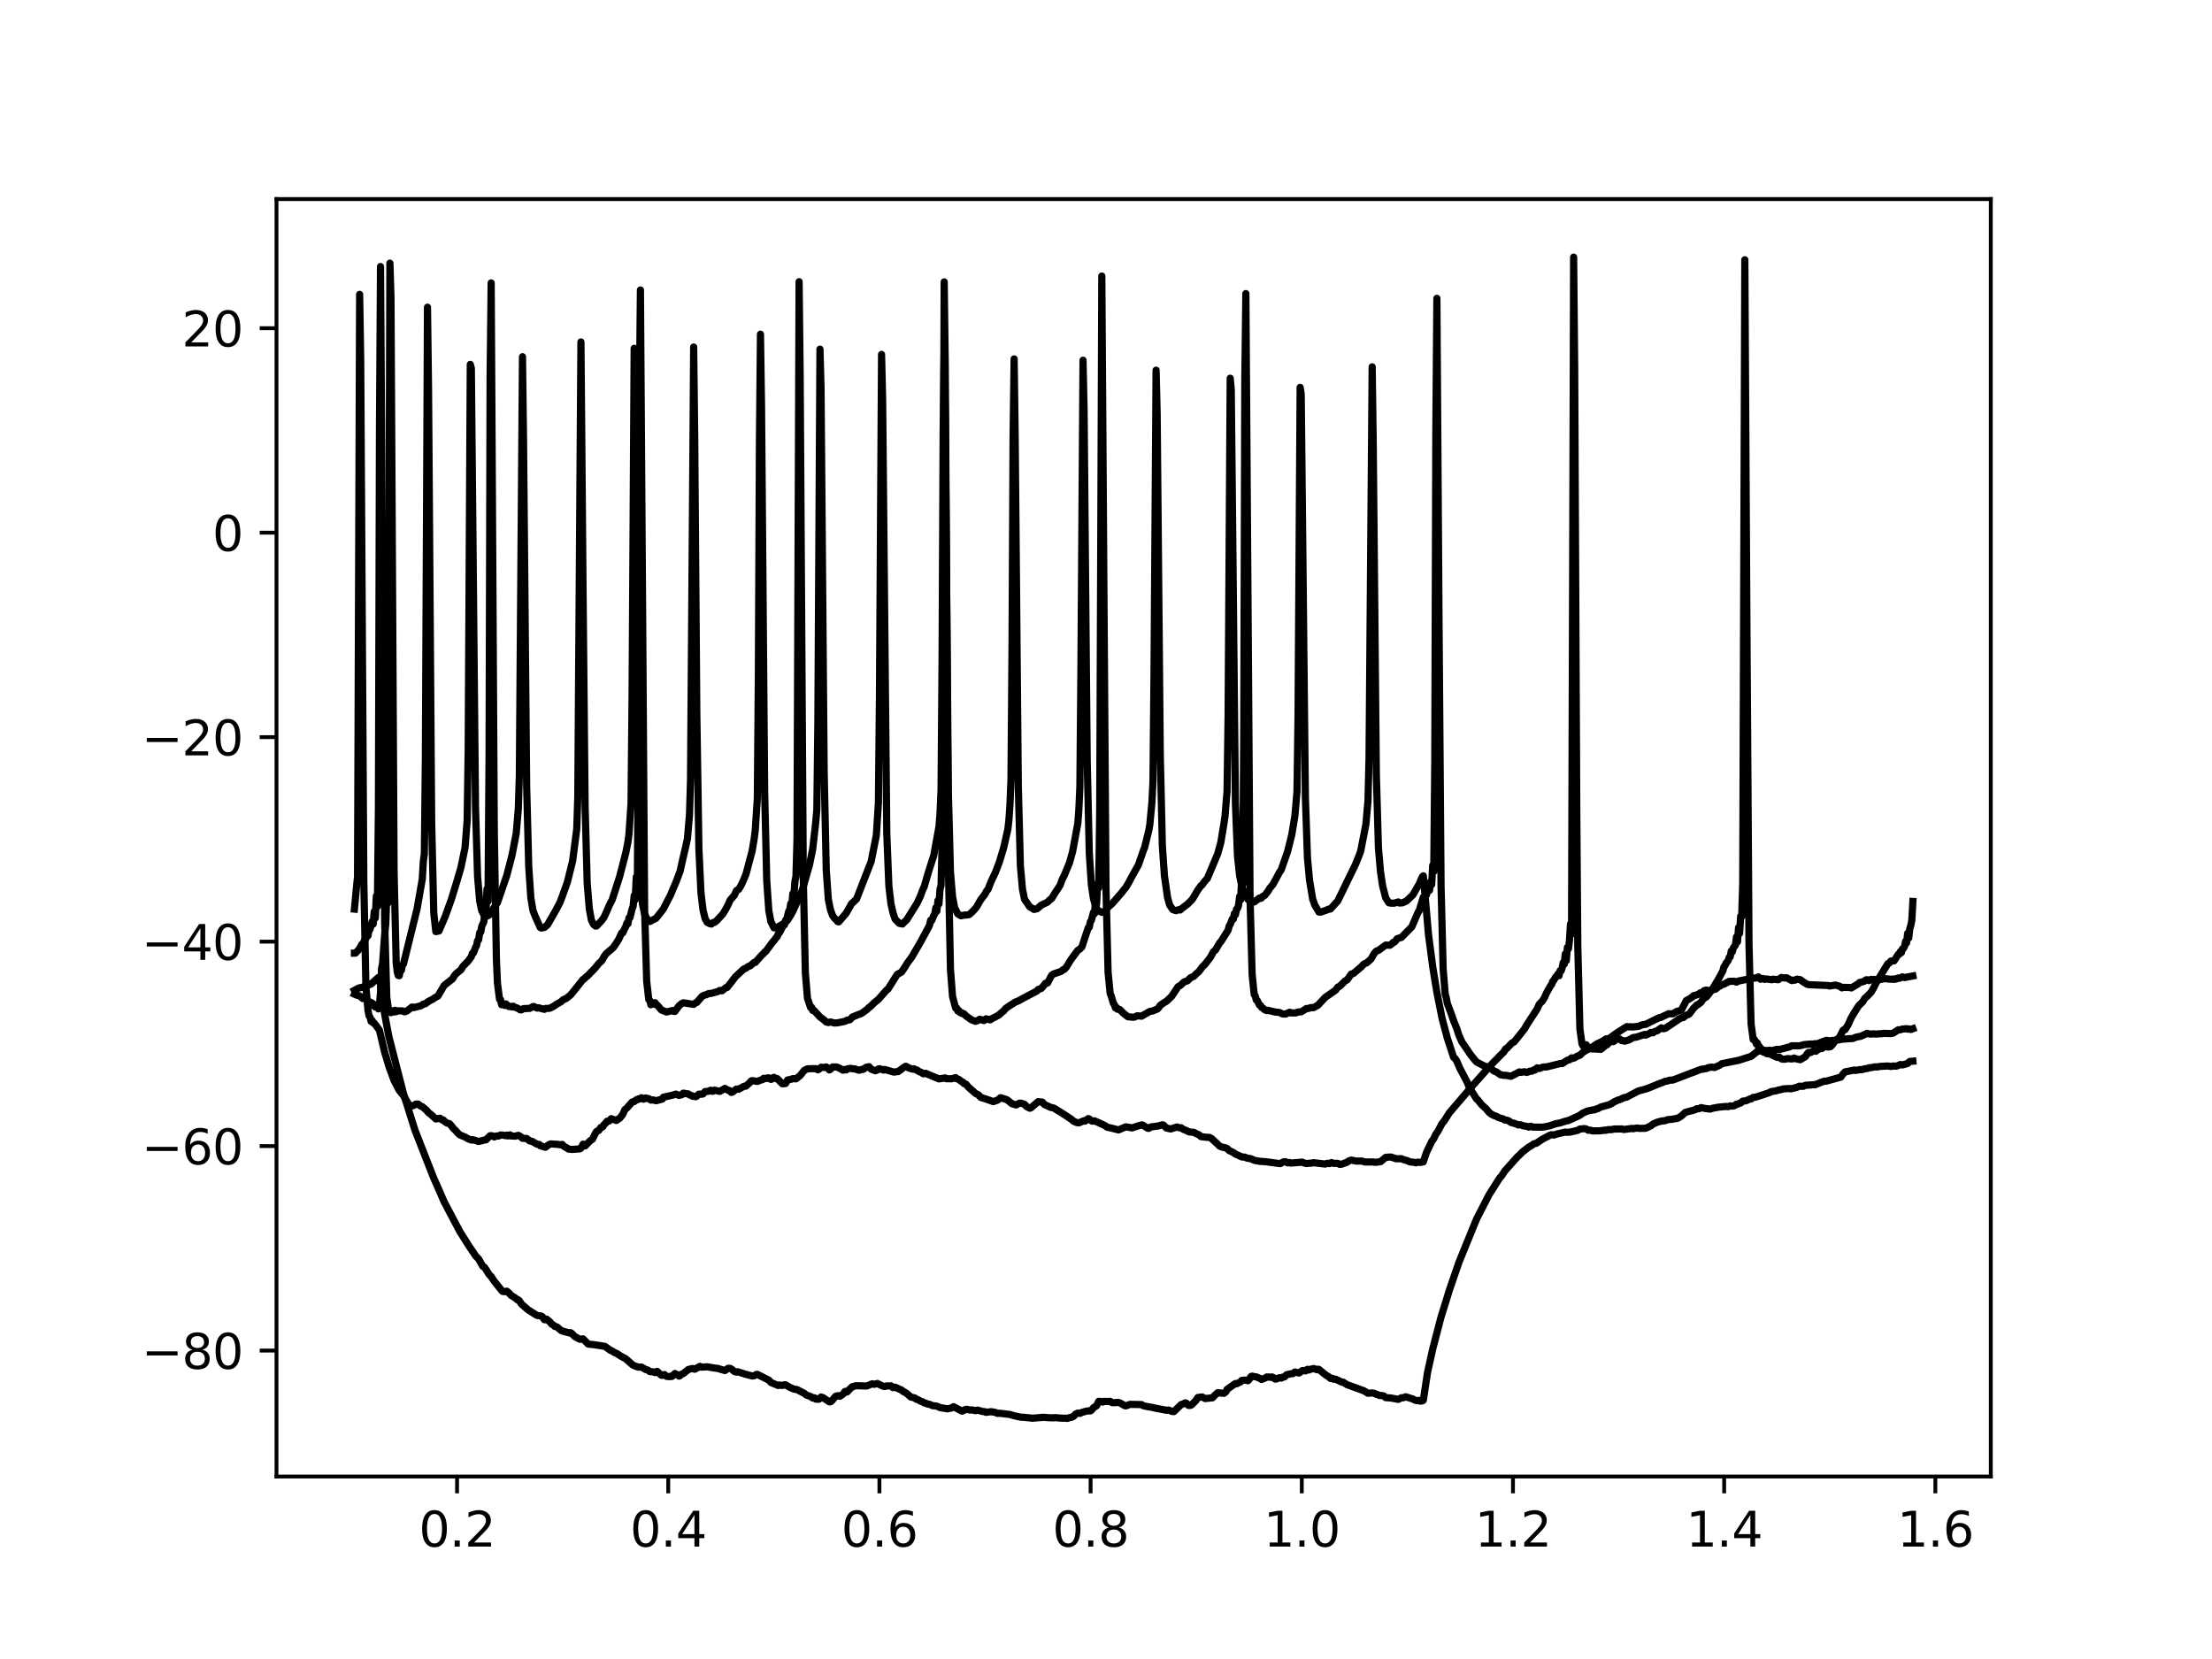 <?xml version="1.0" encoding="utf-8" standalone="no"?>
<!DOCTYPE svg PUBLIC "-//W3C//DTD SVG 1.1//EN"
  "http://www.w3.org/Graphics/SVG/1.1/DTD/svg11.dtd">
<svg height="345.6pt" version="1.1" viewBox="0 0 460.8 345.6" width="460.8pt" xmlns="http://www.w3.org/2000/svg" xmlns:xlink="http://www.w3.org/1999/xlink">
 <defs>
  <style type="text/css">*{stroke-linecap:butt;stroke-linejoin:round;}</style>
 </defs>
 <g id="figure_1">
  <g id="patch_1">
   <path d="M 0 345.6 
L 460.8 345.6 
L 460.8 0 
L 0 0 
z
" style="fill:#ffffff;"/>
  </g>
  <g id="axes_1">
   <g id="patch_2">
    <path d="M 57.6 307.584 
L 414.72 307.584 
L 414.72 41.472 
L 57.6 41.472 
z
" style="fill:#ffffff;"/>
   </g>
   <g id="matplotlib.axis_1">
    <g id="xtick_1">
     <g id="line2d_1">
      <defs>
       <path d="M 0 0 
L 0 3.5 
" id="m96e0ee142a" style="stroke:#000000;stroke-width:0.8;"/>
      </defs>
      <g>
       <use style="stroke:#000000;stroke-width:0.8;" x="95.212" xlink:href="#m96e0ee142a" y="307.584"/>
      </g>
     </g>
     <g id="text_1">
      <!-- 0.2 -->
      <g transform="translate(87.26 322.182)scale(0.1 -0.1)">
       <defs>
        <path d="M 2034 4250 
Q 1547 4250 1301 3770 
Q 1056 3291 1056 2328 
Q 1056 1369 1301 889 
Q 1547 409 2034 409 
Q 2525 409 2770 889 
Q 3016 1369 3016 2328 
Q 3016 3291 2770 3770 
Q 2525 4250 2034 4250 
z
M 2034 4750 
Q 2819 4750 3233 4129 
Q 3647 3509 3647 2328 
Q 3647 1150 3233 529 
Q 2819 -91 2034 -91 
Q 1250 -91 836 529 
Q 422 1150 422 2328 
Q 422 3509 836 4129 
Q 1250 4750 2034 4750 
z
" id="DejaVuSans-30" transform="scale(0.016)"/>
        <path d="M 684 794 
L 1344 794 
L 1344 0 
L 684 0 
L 684 794 
z
" id="DejaVuSans-2e" transform="scale(0.016)"/>
        <path d="M 1228 531 
L 3431 531 
L 3431 0 
L 469 0 
L 469 531 
Q 828 903 1448 1529 
Q 2069 2156 2228 2338 
Q 2531 2678 2651 2914 
Q 2772 3150 2772 3378 
Q 2772 3750 2511 3984 
Q 2250 4219 1831 4219 
Q 1534 4219 1204 4116 
Q 875 4013 500 3803 
L 500 4441 
Q 881 4594 1212 4672 
Q 1544 4750 1819 4750 
Q 2544 4750 2975 4387 
Q 3406 4025 3406 3419 
Q 3406 3131 3298 2873 
Q 3191 2616 2906 2266 
Q 2828 2175 2409 1742 
Q 1991 1309 1228 531 
z
" id="DejaVuSans-32" transform="scale(0.016)"/>
       </defs>
       <use xlink:href="#DejaVuSans-30"/>
       <use x="63.623" xlink:href="#DejaVuSans-2e"/>
       <use x="95.41" xlink:href="#DejaVuSans-32"/>
      </g>
     </g>
    </g>
    <g id="xtick_2">
     <g id="line2d_2">
      <g>
       <use style="stroke:#000000;stroke-width:0.8;" x="139.205" xlink:href="#m96e0ee142a" y="307.584"/>
      </g>
     </g>
     <g id="text_2">
      <!-- 0.4 -->
      <g transform="translate(131.254 322.182)scale(0.1 -0.1)">
       <defs>
        <path d="M 2419 4116 
L 825 1625 
L 2419 1625 
L 2419 4116 
z
M 2253 4666 
L 3047 4666 
L 3047 1625 
L 3713 1625 
L 3713 1100 
L 3047 1100 
L 3047 0 
L 2419 0 
L 2419 1100 
L 313 1100 
L 313 1709 
L 2253 4666 
z
" id="DejaVuSans-34" transform="scale(0.016)"/>
       </defs>
       <use xlink:href="#DejaVuSans-30"/>
       <use x="63.623" xlink:href="#DejaVuSans-2e"/>
       <use x="95.41" xlink:href="#DejaVuSans-34"/>
      </g>
     </g>
    </g>
    <g id="xtick_3">
     <g id="line2d_3">
      <g>
       <use style="stroke:#000000;stroke-width:0.8;" x="183.199" xlink:href="#m96e0ee142a" y="307.584"/>
      </g>
     </g>
     <g id="text_3">
      <!-- 0.6 -->
      <g transform="translate(175.248 322.182)scale(0.1 -0.1)">
       <defs>
        <path d="M 2113 2584 
Q 1688 2584 1439 2293 
Q 1191 2003 1191 1497 
Q 1191 994 1439 701 
Q 1688 409 2113 409 
Q 2538 409 2786 701 
Q 3034 994 3034 1497 
Q 3034 2003 2786 2293 
Q 2538 2584 2113 2584 
z
M 3366 4563 
L 3366 3988 
Q 3128 4100 2886 4159 
Q 2644 4219 2406 4219 
Q 1781 4219 1451 3797 
Q 1122 3375 1075 2522 
Q 1259 2794 1537 2939 
Q 1816 3084 2150 3084 
Q 2853 3084 3261 2657 
Q 3669 2231 3669 1497 
Q 3669 778 3244 343 
Q 2819 -91 2113 -91 
Q 1303 -91 875 529 
Q 447 1150 447 2328 
Q 447 3434 972 4092 
Q 1497 4750 2381 4750 
Q 2619 4750 2861 4703 
Q 3103 4656 3366 4563 
z
" id="DejaVuSans-36" transform="scale(0.016)"/>
       </defs>
       <use xlink:href="#DejaVuSans-30"/>
       <use x="63.623" xlink:href="#DejaVuSans-2e"/>
       <use x="95.41" xlink:href="#DejaVuSans-36"/>
      </g>
     </g>
    </g>
    <g id="xtick_4">
     <g id="line2d_4">
      <g>
       <use style="stroke:#000000;stroke-width:0.8;" x="227.193" xlink:href="#m96e0ee142a" y="307.584"/>
      </g>
     </g>
     <g id="text_4">
      <!-- 0.8 -->
      <g transform="translate(219.242 322.182)scale(0.1 -0.1)">
       <defs>
        <path d="M 2034 2216 
Q 1584 2216 1326 1975 
Q 1069 1734 1069 1313 
Q 1069 891 1326 650 
Q 1584 409 2034 409 
Q 2484 409 2743 651 
Q 3003 894 3003 1313 
Q 3003 1734 2745 1975 
Q 2488 2216 2034 2216 
z
M 1403 2484 
Q 997 2584 770 2862 
Q 544 3141 544 3541 
Q 544 4100 942 4425 
Q 1341 4750 2034 4750 
Q 2731 4750 3128 4425 
Q 3525 4100 3525 3541 
Q 3525 3141 3298 2862 
Q 3072 2584 2669 2484 
Q 3125 2378 3379 2068 
Q 3634 1759 3634 1313 
Q 3634 634 3220 271 
Q 2806 -91 2034 -91 
Q 1263 -91 848 271 
Q 434 634 434 1313 
Q 434 1759 690 2068 
Q 947 2378 1403 2484 
z
M 1172 3481 
Q 1172 3119 1398 2916 
Q 1625 2713 2034 2713 
Q 2441 2713 2670 2916 
Q 2900 3119 2900 3481 
Q 2900 3844 2670 4047 
Q 2441 4250 2034 4250 
Q 1625 4250 1398 4047 
Q 1172 3844 1172 3481 
z
" id="DejaVuSans-38" transform="scale(0.016)"/>
       </defs>
       <use xlink:href="#DejaVuSans-30"/>
       <use x="63.623" xlink:href="#DejaVuSans-2e"/>
       <use x="95.41" xlink:href="#DejaVuSans-38"/>
      </g>
     </g>
    </g>
    <g id="xtick_5">
     <g id="line2d_5">
      <g>
       <use style="stroke:#000000;stroke-width:0.8;" x="271.187" xlink:href="#m96e0ee142a" y="307.584"/>
      </g>
     </g>
     <g id="text_5">
      <!-- 1.0 -->
      <g transform="translate(263.235 322.182)scale(0.1 -0.1)">
       <defs>
        <path d="M 794 531 
L 1825 531 
L 1825 4091 
L 703 3866 
L 703 4441 
L 1819 4666 
L 2450 4666 
L 2450 531 
L 3481 531 
L 3481 0 
L 794 0 
L 794 531 
z
" id="DejaVuSans-31" transform="scale(0.016)"/>
       </defs>
       <use xlink:href="#DejaVuSans-31"/>
       <use x="63.623" xlink:href="#DejaVuSans-2e"/>
       <use x="95.41" xlink:href="#DejaVuSans-30"/>
      </g>
     </g>
    </g>
    <g id="xtick_6">
     <g id="line2d_6">
      <g>
       <use style="stroke:#000000;stroke-width:0.8;" x="315.181" xlink:href="#m96e0ee142a" y="307.584"/>
      </g>
     </g>
     <g id="text_6">
      <!-- 1.2 -->
      <g transform="translate(307.229 322.182)scale(0.1 -0.1)">
       <use xlink:href="#DejaVuSans-31"/>
       <use x="63.623" xlink:href="#DejaVuSans-2e"/>
       <use x="95.41" xlink:href="#DejaVuSans-32"/>
      </g>
     </g>
    </g>
    <g id="xtick_7">
     <g id="line2d_7">
      <g>
       <use style="stroke:#000000;stroke-width:0.8;" x="359.175" xlink:href="#m96e0ee142a" y="307.584"/>
      </g>
     </g>
     <g id="text_7">
      <!-- 1.4 -->
      <g transform="translate(351.223 322.182)scale(0.1 -0.1)">
       <use xlink:href="#DejaVuSans-31"/>
       <use x="63.623" xlink:href="#DejaVuSans-2e"/>
       <use x="95.41" xlink:href="#DejaVuSans-34"/>
      </g>
     </g>
    </g>
    <g id="xtick_8">
     <g id="line2d_8">
      <g>
       <use style="stroke:#000000;stroke-width:0.8;" x="403.168" xlink:href="#m96e0ee142a" y="307.584"/>
      </g>
     </g>
     <g id="text_8">
      <!-- 1.6 -->
      <g transform="translate(395.217 322.182)scale(0.1 -0.1)">
       <use xlink:href="#DejaVuSans-31"/>
       <use x="63.623" xlink:href="#DejaVuSans-2e"/>
       <use x="95.41" xlink:href="#DejaVuSans-36"/>
      </g>
     </g>
    </g>
   </g>
   <g id="matplotlib.axis_2">
    <g id="ytick_1">
     <g id="line2d_9">
      <defs>
       <path d="M 0 0 
L -3.5 0 
" id="m66b86533a8" style="stroke:#000000;stroke-width:0.8;"/>
      </defs>
      <g>
       <use style="stroke:#000000;stroke-width:0.8;" x="57.6" xlink:href="#m66b86533a8" y="281.346"/>
      </g>
     </g>
     <g id="text_9">
      <!-- −80 -->
      <g transform="translate(29.495 285.145)scale(0.1 -0.1)">
       <defs>
        <path d="M 678 2272 
L 4684 2272 
L 4684 1741 
L 678 1741 
L 678 2272 
z
" id="DejaVuSans-2212" transform="scale(0.016)"/>
       </defs>
       <use xlink:href="#DejaVuSans-2212"/>
       <use x="83.789" xlink:href="#DejaVuSans-38"/>
       <use x="147.412" xlink:href="#DejaVuSans-30"/>
      </g>
     </g>
    </g>
    <g id="ytick_2">
     <g id="line2d_10">
      <g>
       <use style="stroke:#000000;stroke-width:0.8;" x="57.6" xlink:href="#m66b86533a8" y="238.751"/>
      </g>
     </g>
     <g id="text_10">
      <!-- −60 -->
      <g transform="translate(29.495 242.55)scale(0.1 -0.1)">
       <use xlink:href="#DejaVuSans-2212"/>
       <use x="83.789" xlink:href="#DejaVuSans-36"/>
       <use x="147.412" xlink:href="#DejaVuSans-30"/>
      </g>
     </g>
    </g>
    <g id="ytick_3">
     <g id="line2d_11">
      <g>
       <use style="stroke:#000000;stroke-width:0.8;" x="57.6" xlink:href="#m66b86533a8" y="196.156"/>
      </g>
     </g>
     <g id="text_11">
      <!-- −40 -->
      <g transform="translate(29.495 199.955)scale(0.1 -0.1)">
       <use xlink:href="#DejaVuSans-2212"/>
       <use x="83.789" xlink:href="#DejaVuSans-34"/>
       <use x="147.412" xlink:href="#DejaVuSans-30"/>
      </g>
     </g>
    </g>
    <g id="ytick_4">
     <g id="line2d_12">
      <g>
       <use style="stroke:#000000;stroke-width:0.8;" x="57.6" xlink:href="#m66b86533a8" y="153.561"/>
      </g>
     </g>
     <g id="text_12">
      <!-- −20 -->
      <g transform="translate(29.495 157.36)scale(0.1 -0.1)">
       <use xlink:href="#DejaVuSans-2212"/>
       <use x="83.789" xlink:href="#DejaVuSans-32"/>
       <use x="147.412" xlink:href="#DejaVuSans-30"/>
      </g>
     </g>
    </g>
    <g id="ytick_5">
     <g id="line2d_13">
      <g>
       <use style="stroke:#000000;stroke-width:0.8;" x="57.6" xlink:href="#m66b86533a8" y="110.965"/>
      </g>
     </g>
     <g id="text_13">
      <!-- 0 -->
      <g transform="translate(44.237 114.765)scale(0.1 -0.1)">
       <use xlink:href="#DejaVuSans-30"/>
      </g>
     </g>
    </g>
    <g id="ytick_6">
     <g id="line2d_14">
      <g>
       <use style="stroke:#000000;stroke-width:0.8;" x="57.6" xlink:href="#m66b86533a8" y="68.37"/>
      </g>
     </g>
     <g id="text_14">
      <!-- 20 -->
      <g transform="translate(37.875 72.169)scale(0.1 -0.1)">
       <use xlink:href="#DejaVuSans-32"/>
       <use x="63.623" xlink:href="#DejaVuSans-30"/>
      </g>
     </g>
    </g>
   </g>
   <g id="line2d_15">
    <path clip-path="url(#pf550b814da)" d="M 73.833 206.306 
L 74.703 205.835 
L 75.572 205.64 
L 77.312 204.989 
L 78.182 204.188 
L 78.834 203.626 
L 79.052 203.677 
L 80.139 211.311 
L 81.009 215.955 
L 84.053 227.808 
L 86.445 235.436 
L 90.359 245.43 
L 91.229 247.37 
L 92.534 250.385 
L 95.795 256.559 
L 97.752 259.651 
L 98.622 260.93 
L 99.057 261.59 
L 99.709 262.276 
L 100.579 263.801 
L 100.797 263.89 
L 101.014 264.105 
L 101.884 265.496 
L 102.319 265.946 
L 102.971 266.916 
L 104.493 268.81 
L 104.711 269.028 
L 105.146 269.077 
L 105.581 268.976 
L 106.015 269.351 
L 106.45 269.837 
L 107.103 270.238 
L 107.538 270.534 
L 107.755 270.765 
L 107.973 270.796 
L 108.19 270.965 
L 108.625 271.662 
L 109.495 272.397 
L 109.93 272.805 
L 111.887 274.041 
L 112.756 274.146 
L 112.974 274.276 
L 113.409 274.921 
L 113.626 274.924 
L 113.844 274.791 
L 114.496 275.31 
L 114.931 275.847 
L 115.366 276.099 
L 115.583 276.32 
L 116.018 276.424 
L 116.888 277.162 
L 117.323 277.329 
L 118.628 277.676 
L 118.845 277.618 
L 119.063 277.744 
L 119.715 278.412 
L 120.802 278.995 
L 121.455 278.911 
L 121.889 279.358 
L 122.542 280.003 
L 123.629 280.106 
L 126.021 280.472 
L 127.108 281.261 
L 127.543 281.448 
L 127.978 281.742 
L 128.413 281.908 
L 129.283 282.483 
L 130.37 283.077 
L 131.457 284.041 
L 131.892 284.404 
L 132.545 284.654 
L 132.979 284.804 
L 133.632 284.784 
L 134.502 285.298 
L 134.936 285.394 
L 135.371 285.722 
L 136.241 285.807 
L 136.459 285.937 
L 136.894 285.68 
L 137.328 286.088 
L 137.763 286.488 
L 137.981 286.51 
L 138.416 286.343 
L 138.851 286.719 
L 139.503 286.782 
L 139.72 286.683 
L 139.938 286.744 
L 140.155 286.59 
L 140.59 286.128 
L 141.025 286.369 
L 141.46 286.674 
L 141.677 286.562 
L 141.895 286.296 
L 142.33 286.143 
L 143.417 285.279 
L 144.287 285.082 
L 144.722 285.235 
L 145.809 284.635 
L 146.027 284.804 
L 147.331 284.734 
L 149.071 285.024 
L 149.506 285.049 
L 150.158 285.269 
L 151.028 285.504 
L 151.68 285.044 
L 152.115 285.057 
L 152.55 285.331 
L 152.985 285.711 
L 153.42 285.836 
L 153.637 285.751 
L 155.159 286.239 
L 156.682 286.642 
L 157.117 286.59 
L 157.551 286.315 
L 157.769 286.311 
L 158.856 286.85 
L 159.508 287.184 
L 159.943 287.396 
L 160.161 287.503 
L 160.596 287.994 
L 162.118 288.63 
L 162.335 288.522 
L 162.988 288.62 
L 163.423 288.463 
L 163.64 288.481 
L 164.51 289.009 
L 165.38 289.371 
L 166.032 289.477 
L 167.554 290.271 
L 167.989 290.622 
L 168.859 290.914 
L 169.294 291.232 
L 169.511 291.163 
L 169.729 291.212 
L 169.946 291.46 
L 170.598 291.492 
L 171.033 291.019 
L 171.468 291.168 
L 172.773 292.029 
L 172.99 292.018 
L 173.208 291.885 
L 174.078 290.868 
L 174.513 290.75 
L 174.948 290.869 
L 175.6 290.432 
L 176.035 289.864 
L 176.252 290.019 
L 176.47 289.971 
L 176.905 289.475 
L 177.557 288.863 
L 177.774 288.849 
L 178.209 288.674 
L 179.514 288.696 
L 179.949 288.734 
L 180.601 288.717 
L 181.688 288.27 
L 182.123 288.382 
L 182.776 288.202 
L 183.863 288.741 
L 184.298 288.841 
L 184.733 288.709 
L 185.168 288.725 
L 185.603 288.69 
L 186.038 289.072 
L 186.472 288.979 
L 187.777 289.559 
L 188.212 289.899 
L 188.647 290.118 
L 189.082 290.437 
L 189.734 291.029 
L 190.604 291.229 
L 190.821 291.447 
L 191.256 291.595 
L 191.909 291.966 
L 192.126 291.991 
L 192.561 292.268 
L 192.778 292.274 
L 193.213 292.483 
L 193.648 292.552 
L 194.301 292.837 
L 194.953 292.888 
L 195.388 293.008 
L 195.823 293.231 
L 196.475 293.334 
L 197.345 293.489 
L 198.215 293.307 
L 198.65 293.04 
L 200.389 293.971 
L 200.607 293.906 
L 201.042 293.636 
L 201.477 293.579 
L 201.911 293.713 
L 202.564 293.72 
L 203.216 293.868 
L 203.651 293.75 
L 204.738 294.053 
L 205.173 294.075 
L 205.391 294.214 
L 206.478 294.076 
L 207.348 294.233 
L 207.783 294.431 
L 208.218 294.402 
L 210.392 294.663 
L 211.262 294.924 
L 212.567 295.207 
L 213.001 295.243 
L 213.436 295.259 
L 213.871 295.322 
L 214.524 295.367 
L 214.959 295.449 
L 217.35 295.254 
L 218.003 295.301 
L 219.308 295.37 
L 219.742 295.316 
L 221.047 295.425 
L 221.482 295.442 
L 221.917 295.43 
L 222.352 295.482 
L 222.787 295.318 
L 223.222 295.247 
L 223.657 295.038 
L 224.091 294.565 
L 224.526 294.364 
L 224.961 294.431 
L 225.396 294.222 
L 226.266 293.983 
L 226.701 293.909 
L 227.136 293.919 
L 227.353 293.792 
L 227.788 293.254 
L 228.44 292.829 
L 228.875 291.928 
L 229.31 291.945 
L 229.745 292.066 
L 229.963 291.939 
L 231.05 291.965 
L 231.267 291.916 
L 231.702 292.201 
L 232.355 292.196 
L 232.79 292.143 
L 233.224 292.203 
L 234.312 292.826 
L 234.529 292.875 
L 235.399 292.553 
L 237.791 292.598 
L 238.226 292.856 
L 238.878 292.991 
L 239.965 293.175 
L 241.053 293.422 
L 242.357 293.661 
L 243.01 293.79 
L 243.445 293.739 
L 244.097 294.006 
L 244.532 294.066 
L 246.054 292.595 
L 246.489 292.457 
L 246.924 292.236 
L 247.141 292.31 
L 247.576 292.768 
L 248.011 292.77 
L 248.229 292.654 
L 248.663 292.214 
L 249.098 291.799 
L 249.533 291.126 
L 250.403 291.008 
L 251.055 291.345 
L 252.578 291.189 
L 253.012 290.716 
L 253.665 290.128 
L 254.97 290.258 
L 255.404 289.899 
L 255.622 289.427 
L 257.144 288.354 
L 257.361 288.214 
L 257.579 288.27 
L 258.449 287.861 
L 258.666 287.571 
L 259.101 287.513 
L 259.536 287.511 
L 259.971 287.631 
L 260.188 287.418 
L 260.623 286.743 
L 260.841 286.678 
L 261.276 286.781 
L 261.711 286.828 
L 262.58 287.204 
L 262.798 287.365 
L 263.668 287.021 
L 263.885 286.85 
L 264.537 286.866 
L 264.755 286.935 
L 264.972 286.841 
L 265.19 286.923 
L 265.625 287.278 
L 265.842 287.29 
L 266.494 287 
L 266.929 287.084 
L 267.147 286.892 
L 267.582 286.835 
L 268.017 286.381 
L 268.886 286.191 
L 269.321 286.152 
L 269.756 285.818 
L 270.191 285.923 
L 270.626 286.016 
L 271.278 285.528 
L 271.713 285.491 
L 271.931 285.591 
L 272.366 285.256 
L 272.583 285.41 
L 273.018 285.243 
L 273.67 285.088 
L 274.323 285.326 
L 274.54 285.229 
L 274.758 285.27 
L 275.627 285.991 
L 276.28 286.498 
L 276.715 286.772 
L 276.932 286.892 
L 277.15 287.151 
L 277.584 287.133 
L 277.802 287.324 
L 278.237 287.313 
L 279.542 287.926 
L 279.759 287.914 
L 280.629 288.457 
L 284.108 289.72 
L 284.978 290.242 
L 285.848 290.17 
L 286.282 290.257 
L 286.717 290.46 
L 286.935 290.495 
L 287.37 290.711 
L 287.805 290.711 
L 288.24 290.793 
L 288.674 291.152 
L 289.762 291.228 
L 291.284 291.512 
L 291.719 291.305 
L 291.936 291.177 
L 292.371 291.173 
L 292.806 290.973 
L 293.458 291.173 
L 294.328 291.439 
L 294.763 291.689 
L 295.198 291.777 
L 295.633 291.723 
L 295.85 291.888 
L 296.068 291.803 
L 296.285 291.837 
L 296.503 291.689 
L 297.372 285.949 
L 298.46 281.019 
L 300.199 274.341 
L 301.069 271.56 
L 301.939 268.731 
L 303.896 263.039 
L 307.593 253.95 
L 310.202 248.871 
L 312.377 245.449 
L 312.812 244.953 
L 313.464 243.953 
L 316.073 241.028 
L 316.508 240.627 
L 317.161 239.971 
L 318.465 238.959 
L 318.9 238.725 
L 319.553 238.263 
L 319.987 238.196 
L 321.292 237.322 
L 323.032 236.407 
L 323.467 236.386 
L 323.684 236.45 
L 324.554 236.176 
L 324.989 236.081 
L 326.076 235.837 
L 326.511 235.886 
L 327.163 235.82 
L 328.033 235.624 
L 328.685 235.458 
L 329.12 235.192 
L 329.555 235.17 
L 329.99 235.107 
L 330.425 235.174 
L 330.86 235.456 
L 331.295 235.421 
L 331.73 235.584 
L 332.817 235.573 
L 333.252 235.576 
L 333.904 235.484 
L 334.339 235.421 
L 334.557 235.464 
L 334.992 235.321 
L 335.644 235.328 
L 336.296 235.192 
L 337.384 235.19 
L 337.818 235.166 
L 338.253 235.297 
L 339.993 235.067 
L 340.21 235.142 
L 340.645 235.048 
L 341.08 234.982 
L 341.515 235.069 
L 341.95 235.059 
L 342.82 235.04 
L 343.255 234.845 
L 343.69 234.619 
L 343.907 234.527 
L 344.342 234.172 
L 345.212 233.778 
L 346.082 233.541 
L 346.951 233.446 
L 347.386 233.248 
L 348.256 233.167 
L 349.126 233.019 
L 349.561 232.919 
L 350.213 232.521 
L 351.083 231.728 
L 353.04 231.213 
L 353.475 230.966 
L 353.91 230.984 
L 354.345 230.733 
L 355.214 230.915 
L 356.084 231.02 
L 356.302 231.046 
L 356.737 230.872 
L 358.041 230.638 
L 359.564 230.492 
L 359.998 230.536 
L 360.433 230.369 
L 360.868 230.428 
L 361.303 230.339 
L 361.738 230.026 
L 361.955 230.025 
L 362.39 229.809 
L 362.608 229.776 
L 363.043 229.392 
L 363.695 229.318 
L 364.565 228.928 
L 364.782 228.941 
L 365.217 228.608 
L 365.652 228.57 
L 366.087 228.447 
L 368.696 227.582 
L 368.914 227.409 
L 370.001 227.238 
L 370.436 227.082 
L 370.871 227.013 
L 371.523 226.83 
L 372.828 226.752 
L 373.045 226.825 
L 373.48 226.718 
L 374.35 226.502 
L 374.785 226.282 
L 375.655 226.302 
L 376.09 226.078 
L 376.96 226.034 
L 377.829 225.961 
L 378.047 225.995 
L 380.004 225.226 
L 380.439 225.224 
L 383.483 224.377 
L 383.918 223.751 
L 384.353 223.296 
L 386.31 222.908 
L 386.527 222.989 
L 387.397 222.836 
L 387.832 222.828 
L 388.485 222.645 
L 389.137 222.557 
L 389.354 222.42 
L 389.789 222.414 
L 390.659 222.23 
L 391.094 222.276 
L 391.529 222.162 
L 393.268 222.065 
L 393.921 222.173 
L 394.356 222.07 
L 395.008 222.104 
L 395.443 221.959 
L 395.878 221.758 
L 396.313 221.841 
L 397.4 221.539 
L 397.835 221.117 
L 398.27 221.087 
L 398.487 221.066 
L 398.487 221.066 
" style="fill:none;stroke:#000000;stroke-linecap:square;stroke-width:1.5;"/>
   </g>
   <g id="line2d_16">
    <path clip-path="url(#pf550b814da)" d="M 73.833 189.382 
L 74.268 184.774 
L 74.485 182.609 
L 74.92 61.327 
L 75.137 74.808 
L 75.79 183.751 
L 76.225 205.531 
L 76.66 210.485 
L 76.877 211.604 
L 77.094 211.89 
L 77.312 212.778 
L 77.529 212.594 
L 77.747 213.082 
L 77.964 213.141 
L 78.834 214.31 
L 79.052 214.644 
L 80.139 219.221 
L 81.009 222.135 
L 82.096 225.1 
L 83.183 227.172 
L 84.053 228.223 
L 85.14 230.07 
L 85.358 230.335 
L 85.793 230.4 
L 86.227 230.246 
L 86.662 230.003 
L 87.097 229.998 
L 87.532 230.357 
L 87.967 230.534 
L 88.837 231.284 
L 89.272 231.795 
L 89.707 232.112 
L 90.794 233.098 
L 91.664 232.954 
L 92.099 233.305 
L 92.316 233.29 
L 92.751 233.728 
L 93.186 233.977 
L 93.621 234.07 
L 94.056 234.554 
L 94.491 235.116 
L 94.925 235.519 
L 95.36 236.026 
L 95.795 236.424 
L 96.883 236.869 
L 97.535 237.25 
L 98.187 237.497 
L 98.405 237.396 
L 99.709 237.793 
L 101.014 237.467 
L 101.232 237.445 
L 102.101 236.59 
L 102.536 236.608 
L 102.971 236.849 
L 103.406 236.644 
L 103.841 236.666 
L 104.276 236.439 
L 104.711 236.455 
L 105.363 236.584 
L 105.581 236.464 
L 105.798 236.631 
L 106.015 236.589 
L 106.233 236.41 
L 106.45 236.639 
L 107.32 236.685 
L 107.973 236.51 
L 108.407 236.741 
L 108.842 237.127 
L 109.712 237.162 
L 110.365 237.682 
L 110.799 237.745 
L 111.887 238.365 
L 112.322 238.399 
L 112.539 238.678 
L 113.626 238.996 
L 114.279 238.495 
L 114.714 238.294 
L 115.583 238.355 
L 116.018 238.367 
L 116.671 238.488 
L 117.106 238.401 
L 117.54 238.855 
L 117.975 239.044 
L 118.41 239.373 
L 119.063 239.444 
L 119.497 239.429 
L 120.802 239.328 
L 121.02 239.199 
L 121.455 238.348 
L 121.889 238.716 
L 122.324 238.268 
L 122.977 237.609 
L 123.412 237.322 
L 124.064 236.031 
L 124.281 235.699 
L 124.716 235.496 
L 125.151 234.878 
L 125.369 234.846 
L 125.586 234.701 
L 125.804 234.308 
L 126.238 233.901 
L 126.456 233.579 
L 126.891 233.521 
L 127.326 233.045 
L 128.413 233.415 
L 128.848 233.071 
L 129.065 232.982 
L 129.718 232.172 
L 130.153 231.182 
L 130.587 230.823 
L 131.675 229.577 
L 132.11 229.477 
L 132.545 229.125 
L 132.762 229.11 
L 132.979 228.915 
L 133.414 228.901 
L 133.632 228.674 
L 133.849 228.76 
L 134.067 228.977 
L 134.284 228.917 
L 134.502 228.728 
L 134.936 228.839 
L 135.154 228.872 
L 135.589 229.169 
L 136.024 229.122 
L 136.676 229.305 
L 137.981 228.948 
L 138.198 228.566 
L 140.155 228.129 
L 140.808 227.92 
L 141.46 228.198 
L 142.112 228.003 
L 142.33 227.726 
L 143.417 227.892 
L 143.635 228.094 
L 144.069 228.216 
L 144.287 228.379 
L 144.722 228.406 
L 144.939 228.469 
L 145.157 228.35 
L 145.592 227.928 
L 146.244 227.941 
L 146.461 227.878 
L 146.896 227.39 
L 147.331 227.355 
L 147.766 227.301 
L 147.984 227.129 
L 148.201 227.13 
L 148.418 227.338 
L 148.636 227.287 
L 148.853 227.103 
L 149.941 227.361 
L 151.028 226.735 
L 151.68 227.135 
L 151.898 227.14 
L 152.333 227.566 
L 152.55 227.522 
L 153.42 226.863 
L 153.855 226.917 
L 154.942 226.312 
L 155.377 226.264 
L 156.247 225.478 
L 156.464 225.199 
L 156.682 225.112 
L 157.769 225.283 
L 158.421 225.016 
L 158.856 224.901 
L 159.074 224.633 
L 159.726 224.671 
L 159.943 224.527 
L 160.161 224.55 
L 160.596 224.857 
L 160.813 224.771 
L 161.031 224.497 
L 161.248 224.433 
L 161.466 224.644 
L 161.9 224.69 
L 162.988 225.774 
L 163.64 225.717 
L 164.075 224.979 
L 164.727 224.852 
L 165.162 224.692 
L 165.815 224.742 
L 166.684 224.057 
L 167.554 222.97 
L 168.207 222.651 
L 169.294 222.618 
L 169.946 222.617 
L 170.381 222.859 
L 170.598 222.754 
L 171.033 222.335 
L 171.686 222.375 
L 172.121 222.265 
L 172.338 222.42 
L 172.773 222.889 
L 172.99 222.75 
L 173.425 222.272 
L 174.295 222.274 
L 174.73 222.442 
L 175.6 222.946 
L 175.817 222.79 
L 176.252 222.894 
L 176.47 222.673 
L 177.122 222.556 
L 177.774 222.663 
L 177.992 222.644 
L 178.862 222.932 
L 179.079 222.937 
L 179.514 222.771 
L 179.731 222.791 
L 179.949 222.689 
L 180.384 222.354 
L 181.036 222.215 
L 181.471 222.719 
L 182.341 223.058 
L 182.776 222.897 
L 182.993 222.679 
L 183.211 222.633 
L 184.08 222.914 
L 184.298 222.795 
L 186.255 223.348 
L 186.69 223.259 
L 187.125 223.223 
L 188.212 222.409 
L 188.647 222.131 
L 188.864 222.178 
L 189.299 222.481 
L 190.169 222.738 
L 190.387 222.639 
L 190.821 222.898 
L 191.039 222.914 
L 191.474 223.242 
L 191.909 223.398 
L 192.344 223.696 
L 192.778 223.575 
L 195.605 224.754 
L 196.91 224.55 
L 197.128 224.71 
L 198.215 224.732 
L 198.65 224.614 
L 199.085 224.487 
L 199.302 224.715 
L 199.737 224.848 
L 200.172 225.225 
L 200.607 225.444 
L 200.824 225.734 
L 201.259 225.87 
L 201.694 226.428 
L 203.216 227.774 
L 203.869 228.108 
L 204.303 228.608 
L 205.608 229.015 
L 206.913 229.485 
L 207.783 229.191 
L 208.218 228.854 
L 208.435 228.671 
L 209.74 229.072 
L 210.827 229.938 
L 211.697 230.183 
L 212.349 229.809 
L 212.784 229.829 
L 213.436 230.061 
L 213.871 230.528 
L 214.524 230.861 
L 214.741 230.793 
L 216.263 229.495 
L 217.133 229.59 
L 217.568 230.086 
L 218.873 230.687 
L 219.525 230.824 
L 220.395 231.371 
L 221.047 231.763 
L 221.917 232.322 
L 223.222 233.197 
L 223.657 233.577 
L 224.309 233.855 
L 224.744 233.916 
L 225.831 233.454 
L 226.049 233.552 
L 226.701 233.027 
L 226.918 233.097 
L 227.353 233.475 
L 227.571 233.561 
L 228.006 233.493 
L 228.658 233.776 
L 229.528 234.164 
L 229.963 234.393 
L 230.18 234.471 
L 230.615 234.816 
L 231.485 234.993 
L 233.007 235.385 
L 234.529 234.735 
L 235.834 234.963 
L 237.139 234.529 
L 237.791 234.347 
L 238.008 234.358 
L 239.096 235.038 
L 239.313 235.058 
L 239.748 234.765 
L 241.27 234.563 
L 242.14 234.315 
L 242.357 234.374 
L 243.01 234.998 
L 243.88 235.18 
L 245.184 234.773 
L 245.619 234.926 
L 246.054 234.943 
L 246.489 235.252 
L 246.924 235.422 
L 247.794 235.816 
L 248.663 235.876 
L 249.316 236.213 
L 249.751 236.39 
L 250.186 236.775 
L 251.273 236.913 
L 251.925 236.937 
L 252.36 237.148 
L 253.665 238.363 
L 254.1 238.78 
L 254.752 239.015 
L 255.187 239.067 
L 255.622 239.243 
L 256.057 239.68 
L 256.927 240.089 
L 257.361 240.404 
L 258.666 241.001 
L 259.319 241.055 
L 259.753 241.253 
L 260.623 241.392 
L 261.276 241.707 
L 262.363 241.918 
L 263.668 242.003 
L 266.494 242.389 
L 266.712 242.397 
L 267.364 242.035 
L 267.799 242.002 
L 268.234 242.251 
L 268.669 242.183 
L 268.886 242.288 
L 271.278 242.097 
L 271.713 242.285 
L 272.148 242.39 
L 273.453 242.264 
L 273.67 242.203 
L 274.105 242.267 
L 276.062 242.497 
L 276.497 242.329 
L 276.932 242.404 
L 277.367 242.185 
L 277.802 242.354 
L 278.672 242.341 
L 279.107 242.57 
L 279.542 242.502 
L 280.629 242.105 
L 281.064 241.797 
L 281.499 241.674 
L 282.586 241.879 
L 283.673 241.862 
L 284.325 242.064 
L 286.065 242.063 
L 286.5 242.136 
L 287.152 242.057 
L 287.587 241.996 
L 288.674 241.101 
L 289.327 241.046 
L 289.762 241.033 
L 290.849 241.388 
L 291.719 241.387 
L 291.936 241.376 
L 292.589 241.65 
L 293.023 241.729 
L 293.676 242.026 
L 294.763 242.162 
L 294.981 242.231 
L 295.415 242.089 
L 295.85 242.152 
L 296.503 242.037 
L 297.155 240.093 
L 298.242 237.799 
L 298.677 237.198 
L 299.112 236.282 
L 299.547 235.66 
L 300.417 234.024 
L 300.852 233.519 
L 301.939 231.806 
L 305.418 227.74 
L 306.071 226.971 
L 306.723 226.202 
L 309.55 223.033 
L 309.985 222.43 
L 310.42 222.048 
L 311.289 221.135 
L 311.942 220.487 
L 312.377 220.013 
L 313.246 219.178 
L 313.681 218.473 
L 313.899 218.409 
L 314.986 217.253 
L 315.421 217.055 
L 317.595 214.334 
L 318.03 213.542 
L 320.205 210.214 
L 320.64 209.209 
L 321.292 208.551 
L 321.727 207.844 
L 322.162 206.865 
L 323.032 205.311 
L 323.249 205.07 
L 323.467 204.421 
L 323.684 204.219 
L 324.119 203.457 
L 324.336 203.378 
L 324.554 202.9 
L 324.771 203.276 
L 324.989 202.218 
L 325.206 202.253 
L 325.424 201.654 
L 325.641 200.535 
L 325.859 200.856 
L 326.076 198.714 
L 326.293 200.114 
L 326.511 197.363 
L 326.728 197.655 
L 326.946 195.944 
L 327.163 192.466 
L 327.381 194.599 
L 327.816 53.568 
L 328.033 76.752 
L 328.468 168.697 
L 328.685 197.178 
L 329.12 214.312 
L 329.555 217.46 
L 329.773 217.876 
L 329.99 217.685 
L 330.208 218.354 
L 330.425 217.639 
L 330.643 218.196 
L 330.86 218.121 
L 331.295 218.458 
L 331.512 218.292 
L 331.73 218.524 
L 331.947 218.39 
L 332.165 218.532 
L 332.6 218.518 
L 332.817 218.558 
L 333.034 218.458 
L 333.252 218.598 
L 333.469 218.604 
L 333.904 218.259 
L 334.557 217.668 
L 334.774 217.65 
L 335.209 217.121 
L 335.644 217.017 
L 335.861 216.937 
L 336.079 216.988 
L 336.296 216.867 
L 336.731 216.44 
L 337.384 216.427 
L 337.818 216.784 
L 338.253 216.79 
L 338.471 216.897 
L 339.341 216.638 
L 340.21 216.138 
L 340.863 216.058 
L 341.298 215.927 
L 342.602 215.497 
L 342.82 215.636 
L 343.69 215.245 
L 343.907 215.063 
L 344.342 215.146 
L 344.777 214.846 
L 345.212 214.735 
L 346.082 214.115 
L 346.516 214.303 
L 346.951 214.205 
L 349.561 212.451 
L 349.778 212.229 
L 349.996 212.195 
L 350.431 211.946 
L 350.648 211.992 
L 351.3 211.466 
L 351.735 211.352 
L 351.953 211.168 
L 352.823 210.007 
L 353.257 209.593 
L 353.475 209.339 
L 353.692 209.304 
L 354.345 208.794 
L 354.78 208.147 
L 355.214 207.798 
L 355.432 207.717 
L 355.867 207.208 
L 356.737 206.051 
L 358.041 203.851 
L 358.694 202.636 
L 358.911 202.219 
L 359.129 201.404 
L 359.346 201.153 
L 359.564 200.66 
L 359.998 200.12 
L 360.216 199.457 
L 360.433 199.327 
L 360.651 198.12 
L 360.868 198.287 
L 361.086 197.45 
L 361.521 196.887 
L 361.738 195.153 
L 361.955 196.186 
L 362.173 193.225 
L 362.39 194.452 
L 362.608 190.87 
L 362.825 190.958 
L 363.043 183.947 
L 363.478 54.115 
L 363.913 130.19 
L 364.347 196.704 
L 364.782 213.285 
L 365.217 216.544 
L 365.435 216.505 
L 365.652 216.846 
L 365.87 217.477 
L 366.087 217.285 
L 366.305 218.037 
L 366.522 218.012 
L 366.739 218.476 
L 366.957 218.548 
L 367.174 218.745 
L 367.392 219.2 
L 367.609 219.102 
L 368.044 219.495 
L 368.479 219.556 
L 368.696 219.551 
L 369.566 219.972 
L 370.219 220.274 
L 370.654 220.218 
L 371.088 220.575 
L 371.523 220.667 
L 371.958 220.634 
L 372.393 220.515 
L 373.263 220.604 
L 373.48 220.565 
L 373.698 220.41 
L 374.133 220.56 
L 375.003 220.756 
L 376.09 220.122 
L 376.525 219.471 
L 376.742 219.238 
L 377.177 219.269 
L 377.612 218.992 
L 377.829 218.903 
L 378.264 219.002 
L 378.917 218.511 
L 379.569 218.408 
L 380.004 217.982 
L 380.874 218.126 
L 381.309 218.043 
L 381.744 217.621 
L 382.178 216.987 
L 382.396 216.645 
L 382.831 216.459 
L 383.266 215.969 
L 383.918 214.671 
L 384.135 214.484 
L 384.353 214.504 
L 385.005 213.469 
L 385.658 211.994 
L 386.527 210.556 
L 387.18 209.535 
L 388.05 208.676 
L 388.485 207.943 
L 388.919 207.593 
L 389.354 207.144 
L 389.789 206.69 
L 390.224 205.943 
L 390.876 204.661 
L 393.268 200.758 
L 393.486 200.687 
L 393.921 200.201 
L 394.573 200.16 
L 395.443 198.803 
L 395.66 198.764 
L 395.878 198.232 
L 396.095 198.444 
L 396.313 197.667 
L 396.53 197.567 
L 396.748 197.172 
L 396.965 196.095 
L 397.183 196.415 
L 397.4 194.421 
L 397.617 195.428 
L 397.835 193.501 
L 398.052 192.804 
L 398.27 191.693 
L 398.487 187.796 
L 398.487 187.796 
" style="fill:none;stroke:#000000;stroke-linecap:square;stroke-width:1.5;"/>
   </g>
   <g id="line2d_17">
    <path clip-path="url(#pf550b814da)" d="M 73.833 198.558 
L 74.05 198.557 
L 74.703 197.87 
L 75.137 197.185 
L 75.355 196.742 
L 75.572 196.682 
L 76.007 195.71 
L 76.225 195.493 
L 76.442 194.598 
L 76.66 194.935 
L 76.877 193.749 
L 77.094 193.582 
L 77.529 191.967 
L 77.747 192.491 
L 77.964 189.89 
L 78.182 191.246 
L 78.399 186.654 
L 78.617 188.843 
L 78.834 168.299 
L 79.052 89.726 
L 79.269 55.526 
L 80.139 192.249 
L 80.574 207.793 
L 81.009 210.82 
L 81.226 210.499 
L 81.444 210.961 
L 81.661 210.833 
L 81.878 210.568 
L 82.096 210.816 
L 82.313 210.467 
L 82.531 210.76 
L 82.748 210.581 
L 83.835 210.576 
L 84.27 210.779 
L 84.705 210.639 
L 85.575 210.005 
L 85.793 209.8 
L 86.01 209.788 
L 86.227 209.898 
L 87.75 209.502 
L 88.185 209.173 
L 88.619 209.097 
L 89.272 208.6 
L 89.924 208.267 
L 90.142 208.169 
L 90.576 207.851 
L 91.229 207.495 
L 92.534 205.274 
L 94.273 203.91 
L 94.708 203.174 
L 95.143 202.729 
L 95.578 202.375 
L 96.013 202.037 
L 96.448 201.305 
L 97.535 200.191 
L 98.187 199.287 
L 98.405 198.597 
L 98.622 198.536 
L 99.057 197.374 
L 99.275 196.96 
L 99.492 195.951 
L 99.709 195.761 
L 99.927 194.283 
L 100.144 194.153 
L 100.362 192.94 
L 100.797 192.027 
L 101.014 189.525 
L 101.232 190.327 
L 101.449 185.19 
L 101.666 187.767 
L 101.884 157.39 
L 102.101 78.727 
L 102.319 58.936 
L 102.971 173.368 
L 103.406 199.745 
L 103.624 204.721 
L 104.058 208.167 
L 104.276 208.253 
L 104.493 209.307 
L 104.928 209.168 
L 105.146 209.448 
L 105.363 209.133 
L 105.798 209.495 
L 106.015 209.683 
L 106.45 209.67 
L 106.668 209.774 
L 106.885 209.609 
L 107.32 209.85 
L 107.755 209.997 
L 108.407 210.377 
L 108.625 210.367 
L 109.06 210.109 
L 110.365 210.062 
L 111.017 209.694 
L 111.234 209.682 
L 111.887 210.011 
L 112.104 209.922 
L 113.409 210.263 
L 113.626 210.083 
L 114.496 210.05 
L 115.366 209.614 
L 115.801 209.298 
L 116.888 208.665 
L 117.323 208.259 
L 117.975 207.99 
L 118.845 207.277 
L 119.28 206.767 
L 121.455 204.039 
L 121.672 203.95 
L 122.107 203.484 
L 122.324 203.367 
L 123.846 201.796 
L 124.281 201.279 
L 124.716 200.732 
L 125.369 200.132 
L 125.804 199.334 
L 126.238 198.702 
L 127.326 197.773 
L 127.761 197.387 
L 128.413 196.441 
L 128.848 195.75 
L 129.5 194.35 
L 129.718 194.343 
L 130.153 193.395 
L 130.37 193.01 
L 130.587 192.315 
L 130.805 192.442 
L 131.022 191.209 
L 131.24 191.142 
L 131.675 189.371 
L 131.892 188.82 
L 132.11 186.575 
L 132.327 187.432 
L 132.545 182.69 
L 132.762 184.895 
L 132.979 156.624 
L 133.197 81.585 
L 133.414 60.407 
L 134.284 189.526 
L 134.719 204.448 
L 135.154 208.232 
L 135.371 208.413 
L 135.589 209.311 
L 136.024 208.903 
L 136.241 209.178 
L 136.459 208.875 
L 136.676 209.282 
L 136.894 209.355 
L 137.763 210.389 
L 138.851 210.819 
L 140.155 210.5 
L 140.373 210.689 
L 140.59 210.699 
L 141.46 209.521 
L 141.895 209.152 
L 142.33 208.897 
L 144.504 209.23 
L 144.939 208.885 
L 145.157 208.826 
L 146.244 207.564 
L 146.679 207.318 
L 147.114 207.236 
L 147.549 207.002 
L 148.201 206.925 
L 149.506 206.571 
L 149.941 206.325 
L 150.376 206.411 
L 151.245 205.724 
L 151.463 205.71 
L 152.333 204.635 
L 153.202 203.47 
L 154.942 201.864 
L 155.377 201.704 
L 155.812 201.357 
L 156.247 201.218 
L 157.117 200.472 
L 157.334 200.498 
L 158.639 199.02 
L 159.074 198.622 
L 159.291 198.319 
L 159.508 198.228 
L 159.943 197.629 
L 161.031 196.148 
L 161.248 195.942 
L 161.683 195.325 
L 161.9 195.142 
L 162.118 194.554 
L 162.335 194.375 
L 163.205 192.736 
L 163.423 192.66 
L 163.64 191.706 
L 163.857 191.632 
L 164.292 189.858 
L 164.51 189.555 
L 164.727 188.242 
L 164.945 188.613 
L 165.162 186.14 
L 165.38 186.683 
L 165.597 183.64 
L 165.815 182.522 
L 166.032 174.936 
L 166.467 58.683 
L 166.684 78.148 
L 167.337 183.031 
L 167.772 202.682 
L 168.207 207.95 
L 168.859 209.89 
L 169.076 209.832 
L 169.294 210.486 
L 169.511 210.427 
L 170.816 211.842 
L 171.686 212.506 
L 172.121 212.903 
L 172.556 213.016 
L 172.99 212.897 
L 173.86 213.11 
L 174.513 213.064 
L 176.035 212.76 
L 176.47 212.504 
L 176.905 212.478 
L 177.122 212.38 
L 177.557 211.872 
L 178.862 211.338 
L 179.297 211.189 
L 179.731 210.94 
L 180.384 210.444 
L 180.601 210.308 
L 181.036 209.858 
L 181.254 209.746 
L 182.123 208.881 
L 182.993 208.187 
L 184.733 206.198 
L 184.95 206.094 
L 186.907 202.983 
L 187.777 202.523 
L 188.212 201.908 
L 188.647 201.232 
L 189.082 200.537 
L 189.952 199.357 
L 191.691 196.372 
L 192.996 193.964 
L 193.648 192.726 
L 193.866 191.7 
L 194.083 191.781 
L 194.518 190.716 
L 194.736 190.373 
L 194.953 189.109 
L 195.17 189.811 
L 195.388 187.608 
L 195.605 188.312 
L 195.823 185.214 
L 196.04 184.481 
L 196.258 175.862 
L 196.693 58.723 
L 196.91 76.054 
L 197.562 180.481 
L 197.997 201.871 
L 198.432 207.597 
L 199.085 210.028 
L 199.302 210.009 
L 199.519 210.599 
L 199.737 210.511 
L 199.954 210.895 
L 200.172 211.032 
L 200.389 210.997 
L 200.607 211.203 
L 200.824 211.199 
L 201.259 211.662 
L 202.346 212.427 
L 202.781 212.595 
L 203.216 212.764 
L 203.651 212.619 
L 204.086 212.326 
L 204.956 212.598 
L 205.173 212.494 
L 205.391 212.243 
L 205.826 212.333 
L 206.26 212.457 
L 206.695 212.166 
L 207.348 211.851 
L 207.783 211.597 
L 208 211.514 
L 208.652 210.928 
L 209.087 210.588 
L 209.522 210.056 
L 210.609 209.313 
L 211.044 209.071 
L 211.479 208.751 
L 211.914 208.605 
L 212.349 208.395 
L 212.784 208.138 
L 216.046 206.423 
L 216.263 206.122 
L 216.916 205.915 
L 217.568 205.151 
L 217.785 204.843 
L 218.22 204.777 
L 219.09 203.135 
L 219.525 202.876 
L 221.047 202.356 
L 221.482 201.997 
L 221.699 201.948 
L 222.134 201.481 
L 223.004 200.041 
L 224.526 197.968 
L 224.961 197.705 
L 225.396 197.241 
L 225.831 195.881 
L 226.701 193.254 
L 226.918 193.158 
L 227.136 192.028 
L 227.353 191.719 
L 227.788 190.064 
L 228.006 190.326 
L 228.223 187.693 
L 228.44 188.357 
L 228.658 183.988 
L 228.875 184.988 
L 229.093 168.845 
L 229.528 57.5 
L 229.963 122.645 
L 230.398 185.043 
L 230.832 202.529 
L 231.267 206.96 
L 231.485 207.47 
L 231.92 208.975 
L 232.137 209.257 
L 232.355 209.96 
L 232.572 209.867 
L 232.79 210.237 
L 233.224 210.275 
L 234.094 211.135 
L 234.964 211.8 
L 236.051 211.912 
L 236.269 211.909 
L 236.921 211.599 
L 237.573 211.666 
L 237.791 211.693 
L 239.53 210.694 
L 240.183 210.592 
L 240.618 210.389 
L 241.053 210.231 
L 241.27 210.047 
L 241.705 209.427 
L 242.575 208.813 
L 243.01 208.579 
L 244.097 207.531 
L 245.402 205.549 
L 245.837 205.323 
L 246.706 204.527 
L 247.359 204.329 
L 248.011 203.674 
L 248.663 203.404 
L 249.316 202.75 
L 249.751 202.407 
L 250.403 201.501 
L 251.055 200.84 
L 252.143 199.438 
L 252.795 198.245 
L 253.23 197.884 
L 254.1 196.362 
L 254.317 196.191 
L 255.839 193.782 
L 256.057 192.898 
L 256.274 192.57 
L 256.709 191.441 
L 256.927 191.461 
L 257.144 190.329 
L 257.361 190.557 
L 257.579 189.415 
L 257.796 189.233 
L 258.014 188.603 
L 258.231 186.755 
L 258.449 187.436 
L 258.666 182.873 
L 258.884 184.265 
L 259.101 152.139 
L 259.319 79.151 
L 259.536 61.165 
L 260.406 187.048 
L 260.841 203.022 
L 261.276 207.186 
L 261.493 207.453 
L 261.711 208.33 
L 261.928 208.456 
L 262.363 209.377 
L 262.58 209.445 
L 262.798 209.859 
L 263.015 209.95 
L 263.45 210.346 
L 263.885 210.527 
L 264.102 210.455 
L 265.625 210.822 
L 266.494 210.903 
L 267.147 211.211 
L 267.799 211.255 
L 268.669 210.861 
L 268.886 211.006 
L 269.974 211.003 
L 270.409 210.81 
L 271.061 210.786 
L 271.713 210.385 
L 272.148 210.089 
L 272.583 210.088 
L 273.018 209.903 
L 273.67 209.899 
L 274.54 209.408 
L 276.062 207.781 
L 278.237 206.262 
L 278.672 205.644 
L 279.107 205.435 
L 280.194 204.359 
L 280.629 204.123 
L 281.499 202.907 
L 281.933 202.802 
L 283.673 201.324 
L 284.108 200.829 
L 284.76 200.547 
L 285.63 199.758 
L 286.282 198.602 
L 286.717 198.133 
L 287.152 197.982 
L 288.674 196.873 
L 289.544 196.913 
L 289.979 196.594 
L 290.197 196.329 
L 290.414 196.291 
L 290.632 196.131 
L 291.066 195.542 
L 291.719 195.333 
L 291.936 195.29 
L 294.111 193.067 
L 295.415 190.034 
L 295.633 189.756 
L 296.503 186.874 
L 296.72 187.106 
L 296.938 186.341 
L 297.155 186.43 
L 297.372 185.63 
L 297.59 185.282 
L 297.807 185.459 
L 298.025 183.666 
L 298.242 184.273 
L 298.46 180.246 
L 298.677 181.567 
L 298.895 158.534 
L 299.112 90.023 
L 299.33 62.143 
L 299.764 128.227 
L 300.199 184.62 
L 300.634 201.867 
L 301.069 207.152 
L 301.287 207.856 
L 301.504 209.023 
L 302.374 211.357 
L 302.809 212.64 
L 303.461 214.235 
L 303.896 215.604 
L 304.548 217.069 
L 305.636 218.648 
L 306.288 219.633 
L 307.158 220.728 
L 307.593 221.225 
L 308.68 221.796 
L 309.332 222.12 
L 309.767 222.229 
L 310.42 222.49 
L 311.289 223.154 
L 311.724 223.289 
L 312.159 223.607 
L 312.594 223.905 
L 313.029 223.943 
L 313.246 224.031 
L 313.681 223.996 
L 314.769 224.214 
L 316.508 223.298 
L 316.726 223.403 
L 317.595 223.263 
L 318.03 223.414 
L 318.465 223.27 
L 318.683 223.135 
L 319.118 223.147 
L 319.553 222.863 
L 319.77 222.907 
L 320.205 222.452 
L 320.64 222.59 
L 321.51 222.263 
L 322.162 222.265 
L 325.206 221.511 
L 325.424 221.57 
L 326.511 220.86 
L 326.946 220.773 
L 327.381 220.373 
L 327.598 220.484 
L 327.816 220.46 
L 328.685 219.97 
L 329.12 219.827 
L 329.773 219.198 
L 330.425 218.802 
L 331.512 218.243 
L 332.6 217.513 
L 333.034 217.289 
L 333.469 217.099 
L 333.904 216.859 
L 334.557 216.43 
L 335.209 216.351 
L 336.514 215.384 
L 338.471 214.121 
L 338.906 213.855 
L 339.341 213.926 
L 339.558 213.884 
L 339.993 213.937 
L 341.298 213.814 
L 341.95 213.535 
L 342.385 213.442 
L 342.82 213.386 
L 345.647 211.994 
L 345.864 211.996 
L 347.604 211.18 
L 348.474 211.202 
L 349.343 210.677 
L 350.213 210.493 
L 351.3 208.431 
L 351.953 208.082 
L 352.605 207.643 
L 352.823 207.409 
L 353.257 207.32 
L 353.692 207.172 
L 353.91 207.103 
L 354.127 206.871 
L 354.562 206.802 
L 354.997 206.372 
L 355.432 206.248 
L 355.867 206.372 
L 357.389 206.058 
L 358.041 205.509 
L 358.259 205.439 
L 358.694 205.117 
L 359.129 205.023 
L 360.216 204.437 
L 361.303 204.412 
L 361.738 204.601 
L 362.173 204.367 
L 365 203.798 
L 365.652 203.753 
L 366.305 203.505 
L 366.739 203.995 
L 367.174 203.832 
L 367.609 204.023 
L 367.827 203.926 
L 369.131 204.096 
L 369.349 203.982 
L 370.436 204.089 
L 371.088 203.624 
L 371.741 203.731 
L 372.176 203.676 
L 373.263 204.275 
L 373.698 204.165 
L 373.915 204.192 
L 374.35 203.975 
L 375.003 204.074 
L 375.655 204.553 
L 376.09 204.819 
L 376.525 205.069 
L 376.96 205.13 
L 377.395 205.152 
L 380.874 205.301 
L 381.091 205.408 
L 382.396 205.206 
L 383.266 205.476 
L 383.701 205.791 
L 383.918 205.687 
L 385.005 205.708 
L 385.44 205.722 
L 385.658 205.805 
L 387.18 204.902 
L 387.397 204.663 
L 388.05 204.513 
L 388.485 204.346 
L 388.702 204.133 
L 388.919 204.091 
L 389.354 204.279 
L 389.789 204.017 
L 390.007 204.09 
L 390.442 204.025 
L 390.876 204.195 
L 391.311 204.11 
L 391.746 204.041 
L 392.616 203.861 
L 393.921 203.999 
L 394.138 203.954 
L 394.573 204.03 
L 394.791 203.913 
L 395.008 203.95 
L 395.443 203.729 
L 395.66 203.796 
L 396.313 203.503 
L 396.748 203.639 
L 398.487 203.31 
L 398.487 203.31 
" style="fill:none;stroke:#000000;stroke-linecap:square;stroke-width:1.5;"/>
   </g>
   <g id="line2d_18">
    <path clip-path="url(#pf550b814da)" d="M 73.833 207.104 
L 74.268 207.293 
L 74.92 207.444 
L 75.572 208.015 
L 75.79 207.931 
L 76.007 207.995 
L 76.66 208.568 
L 77.529 208.951 
L 77.747 209.453 
L 77.964 209.271 
L 78.182 209.788 
L 78.399 209.615 
L 78.617 209.667 
L 78.834 210.168 
L 79.052 209.262 
L 79.269 206.785 
L 79.486 201.787 
L 79.704 200.672 
L 80.139 194.538 
L 80.356 192.569 
L 80.574 186.608 
L 80.791 188.159 
L 81.226 54.817 
L 81.444 61.877 
L 82.096 181.765 
L 82.531 200.497 
L 82.748 202.433 
L 82.966 203.208 
L 83.183 203.252 
L 83.401 202.057 
L 83.618 202.126 
L 83.835 201.037 
L 84.053 200.803 
L 86.88 189.352 
L 87.967 183.138 
L 88.185 179.465 
L 88.402 177.871 
L 88.619 157.849 
L 89.054 63.998 
L 89.272 81.322 
L 89.924 171.345 
L 90.359 190.171 
L 90.794 194.074 
L 91.446 193.943 
L 92.751 190.897 
L 94.056 187.275 
L 95.143 183.713 
L 96.013 180.742 
L 96.883 176.567 
L 97.317 170.95 
L 97.535 156.285 
L 97.97 75.908 
L 98.187 76.71 
L 99.057 168.272 
L 99.492 182.68 
L 99.927 187.715 
L 100.362 189.751 
L 101.014 190.937 
L 101.232 190.944 
L 101.884 190.628 
L 102.319 189.957 
L 103.624 188.046 
L 105.581 182.333 
L 106.668 178.136 
L 107.538 173.596 
L 107.973 168.541 
L 108.19 161.685 
L 108.842 74.319 
L 109.06 91.832 
L 109.712 163.805 
L 110.147 180.559 
L 110.582 187.029 
L 111.017 189.635 
L 111.452 190.796 
L 112.539 193.206 
L 112.756 193.335 
L 113.409 193.196 
L 114.061 192.649 
L 115.801 189.61 
L 116.671 187.958 
L 117.106 186.802 
L 118.193 183.769 
L 119.28 179.384 
L 120.15 172.688 
L 120.367 165.956 
L 121.02 71.231 
L 121.455 122.747 
L 121.889 167.955 
L 122.324 183.994 
L 122.759 189.289 
L 123.194 191.67 
L 123.629 192.561 
L 124.064 192.914 
L 124.281 192.9 
L 125.369 191.728 
L 125.804 191.134 
L 126.456 189.725 
L 126.891 188.667 
L 127.543 187.405 
L 129.065 182.665 
L 130.37 177.629 
L 130.805 175.429 
L 131.022 173.809 
L 131.457 167.387 
L 131.675 144.781 
L 132.11 72.562 
L 132.327 83.733 
L 132.979 162.698 
L 133.414 182.464 
L 133.849 188.353 
L 134.284 190.463 
L 134.719 191.299 
L 135.154 191.819 
L 135.371 191.97 
L 136.676 191.284 
L 137.763 189.903 
L 138.198 189.332 
L 139.72 186.374 
L 140.155 185.313 
L 140.808 183.784 
L 141.677 181.486 
L 142.33 178.562 
L 142.765 176.732 
L 143.2 174.745 
L 143.635 169.727 
L 143.852 162.402 
L 144.504 72.297 
L 144.722 91.377 
L 145.157 148.507 
L 145.592 176.798 
L 146.027 186.029 
L 146.461 189.621 
L 146.896 191.378 
L 147.331 192.155 
L 147.984 192.467 
L 148.201 192.483 
L 148.636 192.148 
L 148.853 192.144 
L 149.288 191.809 
L 150.593 190.389 
L 151.245 189.289 
L 151.68 188.467 
L 152.115 187.498 
L 152.985 186.494 
L 153.42 185.519 
L 153.855 185.292 
L 154.29 184.619 
L 154.725 183.719 
L 155.377 182.183 
L 156.682 177.275 
L 157.117 174.669 
L 157.334 172.955 
L 157.769 166.305 
L 157.986 140.222 
L 158.204 92.184 
L 158.421 69.618 
L 158.639 84.83 
L 159.291 165.075 
L 159.726 183.484 
L 160.161 189.742 
L 160.596 192.002 
L 161.248 193.294 
L 161.683 193.284 
L 163.205 192.435 
L 163.64 192.138 
L 164.075 191.684 
L 164.727 190.616 
L 165.162 189.831 
L 166.902 186.027 
L 167.337 184.716 
L 168.641 180.135 
L 169.294 176.903 
L 169.946 171.161 
L 170.164 168.634 
L 170.381 150.422 
L 170.816 72.736 
L 171.033 80.709 
L 171.686 160.761 
L 172.121 181.185 
L 172.556 187.342 
L 172.99 189.498 
L 173.425 190.696 
L 173.86 191.308 
L 174.295 191.7 
L 174.513 191.995 
L 174.73 192.036 
L 176.252 190.258 
L 177.122 188.751 
L 177.339 188.313 
L 178.427 187.295 
L 181.471 179.488 
L 182.558 173.995 
L 182.993 167.235 
L 183.211 144.721 
L 183.646 73.833 
L 183.863 83.083 
L 184.733 173.627 
L 185.168 184.562 
L 185.603 188.295 
L 186.038 190.198 
L 186.472 191.473 
L 187.342 192.355 
L 187.995 192.486 
L 188.429 192.034 
L 188.864 191.648 
L 189.517 190.606 
L 191.039 188.165 
L 191.691 186.795 
L 192.126 185.605 
L 192.561 184.614 
L 192.996 183.096 
L 193.431 181.609 
L 194.518 178.201 
L 195.605 172.218 
L 195.823 169.501 
L 196.04 164.535 
L 196.258 136.376 
L 196.475 90.394 
L 196.693 72.197 
L 196.91 87.514 
L 197.562 165.139 
L 197.997 181.663 
L 198.432 186.81 
L 198.867 189.083 
L 199.519 190.373 
L 200.172 190.771 
L 201.042 190.613 
L 201.477 190.601 
L 201.911 190.514 
L 202.564 189.925 
L 202.999 189.464 
L 203.434 188.944 
L 204.303 187.427 
L 205.173 186.289 
L 205.608 185.472 
L 205.826 185.281 
L 206.478 183.59 
L 207.348 181.786 
L 208.218 179.484 
L 209.087 176.578 
L 209.957 172.751 
L 210.175 170.84 
L 210.392 167.685 
L 210.609 162.369 
L 210.827 134.676 
L 211.044 91.116 
L 211.262 74.764 
L 211.479 91.072 
L 212.132 163.927 
L 212.567 180.428 
L 213.001 185.238 
L 213.436 187.349 
L 214.524 188.931 
L 214.959 189.146 
L 215.393 189.451 
L 216.046 189.305 
L 216.916 188.556 
L 218.22 187.941 
L 218.655 187.479 
L 219.09 187.161 
L 219.742 186.083 
L 220.83 184.432 
L 221.265 183.222 
L 221.699 182.373 
L 222.787 179.742 
L 223.439 177.418 
L 224.526 171.553 
L 224.744 168.704 
L 224.961 163.858 
L 225.179 139.126 
L 225.614 75.037 
L 225.831 85.334 
L 226.483 158.536 
L 226.918 177.724 
L 227.353 184.356 
L 227.788 187.219 
L 228.223 188.682 
L 228.658 189.641 
L 229.528 190.057 
L 229.963 189.991 
L 230.18 189.8 
L 230.615 189.19 
L 231.702 188.215 
L 233.659 185.966 
L 234.094 185.388 
L 234.529 184.884 
L 235.181 183.777 
L 235.616 182.935 
L 236.704 180.972 
L 237.139 180.208 
L 238.226 177.061 
L 238.443 176.559 
L 239.313 173.008 
L 239.53 171.765 
L 239.965 167.157 
L 240.183 162.851 
L 240.4 140.599 
L 240.835 77.115 
L 241.053 86.115 
L 241.705 157.192 
L 242.14 176.241 
L 242.575 182.472 
L 243.227 187.004 
L 243.662 188.541 
L 244.314 189.479 
L 244.967 189.71 
L 245.619 189.487 
L 245.837 189.571 
L 246.271 189.196 
L 247.359 188.364 
L 248.011 187.736 
L 248.446 187.245 
L 249.533 185.411 
L 249.968 184.813 
L 250.186 184.486 
L 250.403 184.379 
L 250.838 183.756 
L 251.273 183.229 
L 251.49 183.041 
L 253.665 177.873 
L 254.317 175.506 
L 254.97 171.563 
L 255.187 170.1 
L 255.622 164.791 
L 255.839 149.088 
L 256.274 78.793 
L 256.492 81.16 
L 257.361 167.324 
L 257.796 178.328 
L 258.231 182.379 
L 258.666 184.53 
L 259.319 186.351 
L 259.971 187.377 
L 260.406 187.739 
L 260.841 187.855 
L 261.276 187.894 
L 261.711 187.573 
L 262.363 187.073 
L 262.58 187.156 
L 262.798 187.065 
L 263.015 186.764 
L 263.45 186.543 
L 264.102 185.724 
L 264.537 185.013 
L 265.19 184.228 
L 266.494 181.803 
L 266.929 181.135 
L 268.234 177.354 
L 269.104 173.882 
L 269.539 171.229 
L 269.756 169.924 
L 270.191 164.848 
L 270.409 148.995 
L 270.843 80.704 
L 271.061 82.054 
L 271.931 165.963 
L 272.366 178.666 
L 272.801 183.395 
L 273.453 187.291 
L 273.888 188.517 
L 274.758 189.998 
L 275.192 189.992 
L 276.497 189.541 
L 276.715 189.403 
L 277.15 189.367 
L 278.672 187.692 
L 282.368 180.091 
L 283.238 177.916 
L 283.456 177.292 
L 284.543 171.707 
L 284.978 166.802 
L 285.195 157.957 
L 285.848 76.418 
L 286.065 92.165 
L 286.717 161.323 
L 287.152 176.624 
L 287.587 181.64 
L 288.022 184.54 
L 288.674 187.058 
L 289.327 188.064 
L 289.762 188.146 
L 290.414 188.15 
L 291.284 187.894 
L 291.501 188.112 
L 292.154 188.078 
L 293.023 187.674 
L 293.893 186.835 
L 294.328 186.443 
L 294.763 185.672 
L 295.198 184.91 
L 295.633 184.177 
L 296.285 182.651 
L 296.503 182.455 
L 297.59 194.754 
L 298.46 201.405 
L 299.33 206.718 
L 300.417 212.172 
L 301.504 216.262 
L 302.809 220.254 
L 303.026 220.394 
L 303.461 221.007 
L 304.113 222.539 
L 305.636 225.439 
L 306.071 226.491 
L 307.593 228.94 
L 307.81 229.065 
L 308.68 230.16 
L 309.55 230.954 
L 310.202 231.725 
L 310.637 232.082 
L 311.289 232.406 
L 311.724 232.556 
L 312.159 232.805 
L 312.812 233.008 
L 313.029 233.041 
L 313.464 233.308 
L 313.899 233.35 
L 314.334 233.521 
L 314.769 233.84 
L 315.421 233.997 
L 316.073 234.242 
L 316.291 234.345 
L 316.726 234.3 
L 317.378 234.542 
L 318.03 234.626 
L 318.465 234.796 
L 318.9 234.627 
L 319.335 234.798 
L 321.292 234.811 
L 321.944 234.719 
L 322.379 234.614 
L 322.814 234.526 
L 324.119 234.087 
L 324.989 233.921 
L 325.424 233.781 
L 325.859 233.641 
L 326.293 233.517 
L 326.728 233.426 
L 328.903 232.442 
L 329.338 232.168 
L 329.773 231.839 
L 330.208 231.675 
L 330.643 231.465 
L 331.947 231.19 
L 332.165 231.201 
L 332.6 230.991 
L 332.817 230.971 
L 333.469 230.608 
L 333.904 230.504 
L 335.209 230.136 
L 335.644 229.93 
L 336.296 229.517 
L 336.731 229.325 
L 336.949 229.182 
L 337.384 229.102 
L 338.253 228.679 
L 338.906 228.549 
L 339.341 228.299 
L 341.298 227.272 
L 342.82 226.865 
L 343.255 226.719 
L 345.647 225.745 
L 346.082 225.592 
L 346.951 225.245 
L 347.386 225.193 
L 347.821 225.02 
L 348.474 225 
L 354.345 222.757 
L 354.78 222.714 
L 355.214 222.624 
L 355.432 222.611 
L 355.867 222.409 
L 356.519 222.292 
L 357.172 222.382 
L 358.259 221.891 
L 358.694 221.582 
L 362.173 220.889 
L 364.782 220.06 
L 366.087 219.036 
L 366.957 218.855 
L 367.392 218.75 
L 367.827 218.912 
L 368.044 218.83 
L 368.479 218.823 
L 368.696 218.791 
L 368.914 218.913 
L 370.219 218.59 
L 370.654 218.651 
L 372.828 218.078 
L 373.263 217.851 
L 374.785 217.871 
L 375.22 217.78 
L 375.872 217.607 
L 376.742 217.53 
L 377.395 217.488 
L 377.612 217.53 
L 378.047 217.421 
L 378.482 217.457 
L 380.439 216.723 
L 381.309 216.835 
L 381.744 216.718 
L 382.178 216.784 
L 383.701 216.496 
L 385.44 216.359 
L 385.875 216.368 
L 386.745 216.035 
L 387.615 215.875 
L 388.702 215.398 
L 388.919 215.258 
L 389.572 215.423 
L 390.224 215.373 
L 390.876 215.409 
L 391.529 215.347 
L 391.964 215.343 
L 392.399 215.271 
L 393.921 215.308 
L 394.356 215.233 
L 395.443 214.526 
L 395.878 214.523 
L 396.313 214.366 
L 396.748 214.34 
L 397.183 214.279 
L 397.4 214.392 
L 397.835 214.351 
L 398.052 214.464 
L 398.487 214.302 
L 398.487 214.302 
" style="fill:none;stroke:#000000;stroke-linecap:square;stroke-width:1.5;"/>
   </g>
   <g id="patch_3">
    <path d="M 57.6 307.584 
L 57.6 41.472 
" style="fill:none;stroke:#000000;stroke-linecap:square;stroke-linejoin:miter;stroke-width:0.8;"/>
   </g>
   <g id="patch_4">
    <path d="M 414.72 307.584 
L 414.72 41.472 
" style="fill:none;stroke:#000000;stroke-linecap:square;stroke-linejoin:miter;stroke-width:0.8;"/>
   </g>
   <g id="patch_5">
    <path d="M 57.6 307.584 
L 414.72 307.584 
" style="fill:none;stroke:#000000;stroke-linecap:square;stroke-linejoin:miter;stroke-width:0.8;"/>
   </g>
   <g id="patch_6">
    <path d="M 57.6 41.472 
L 414.72 41.472 
" style="fill:none;stroke:#000000;stroke-linecap:square;stroke-linejoin:miter;stroke-width:0.8;"/>
   </g>
  </g>
 </g>
 <defs>
  <clipPath id="pf550b814da">
   <rect height="266.112" width="357.12" x="57.6" y="41.472"/>
  </clipPath>
 </defs>
</svg>
